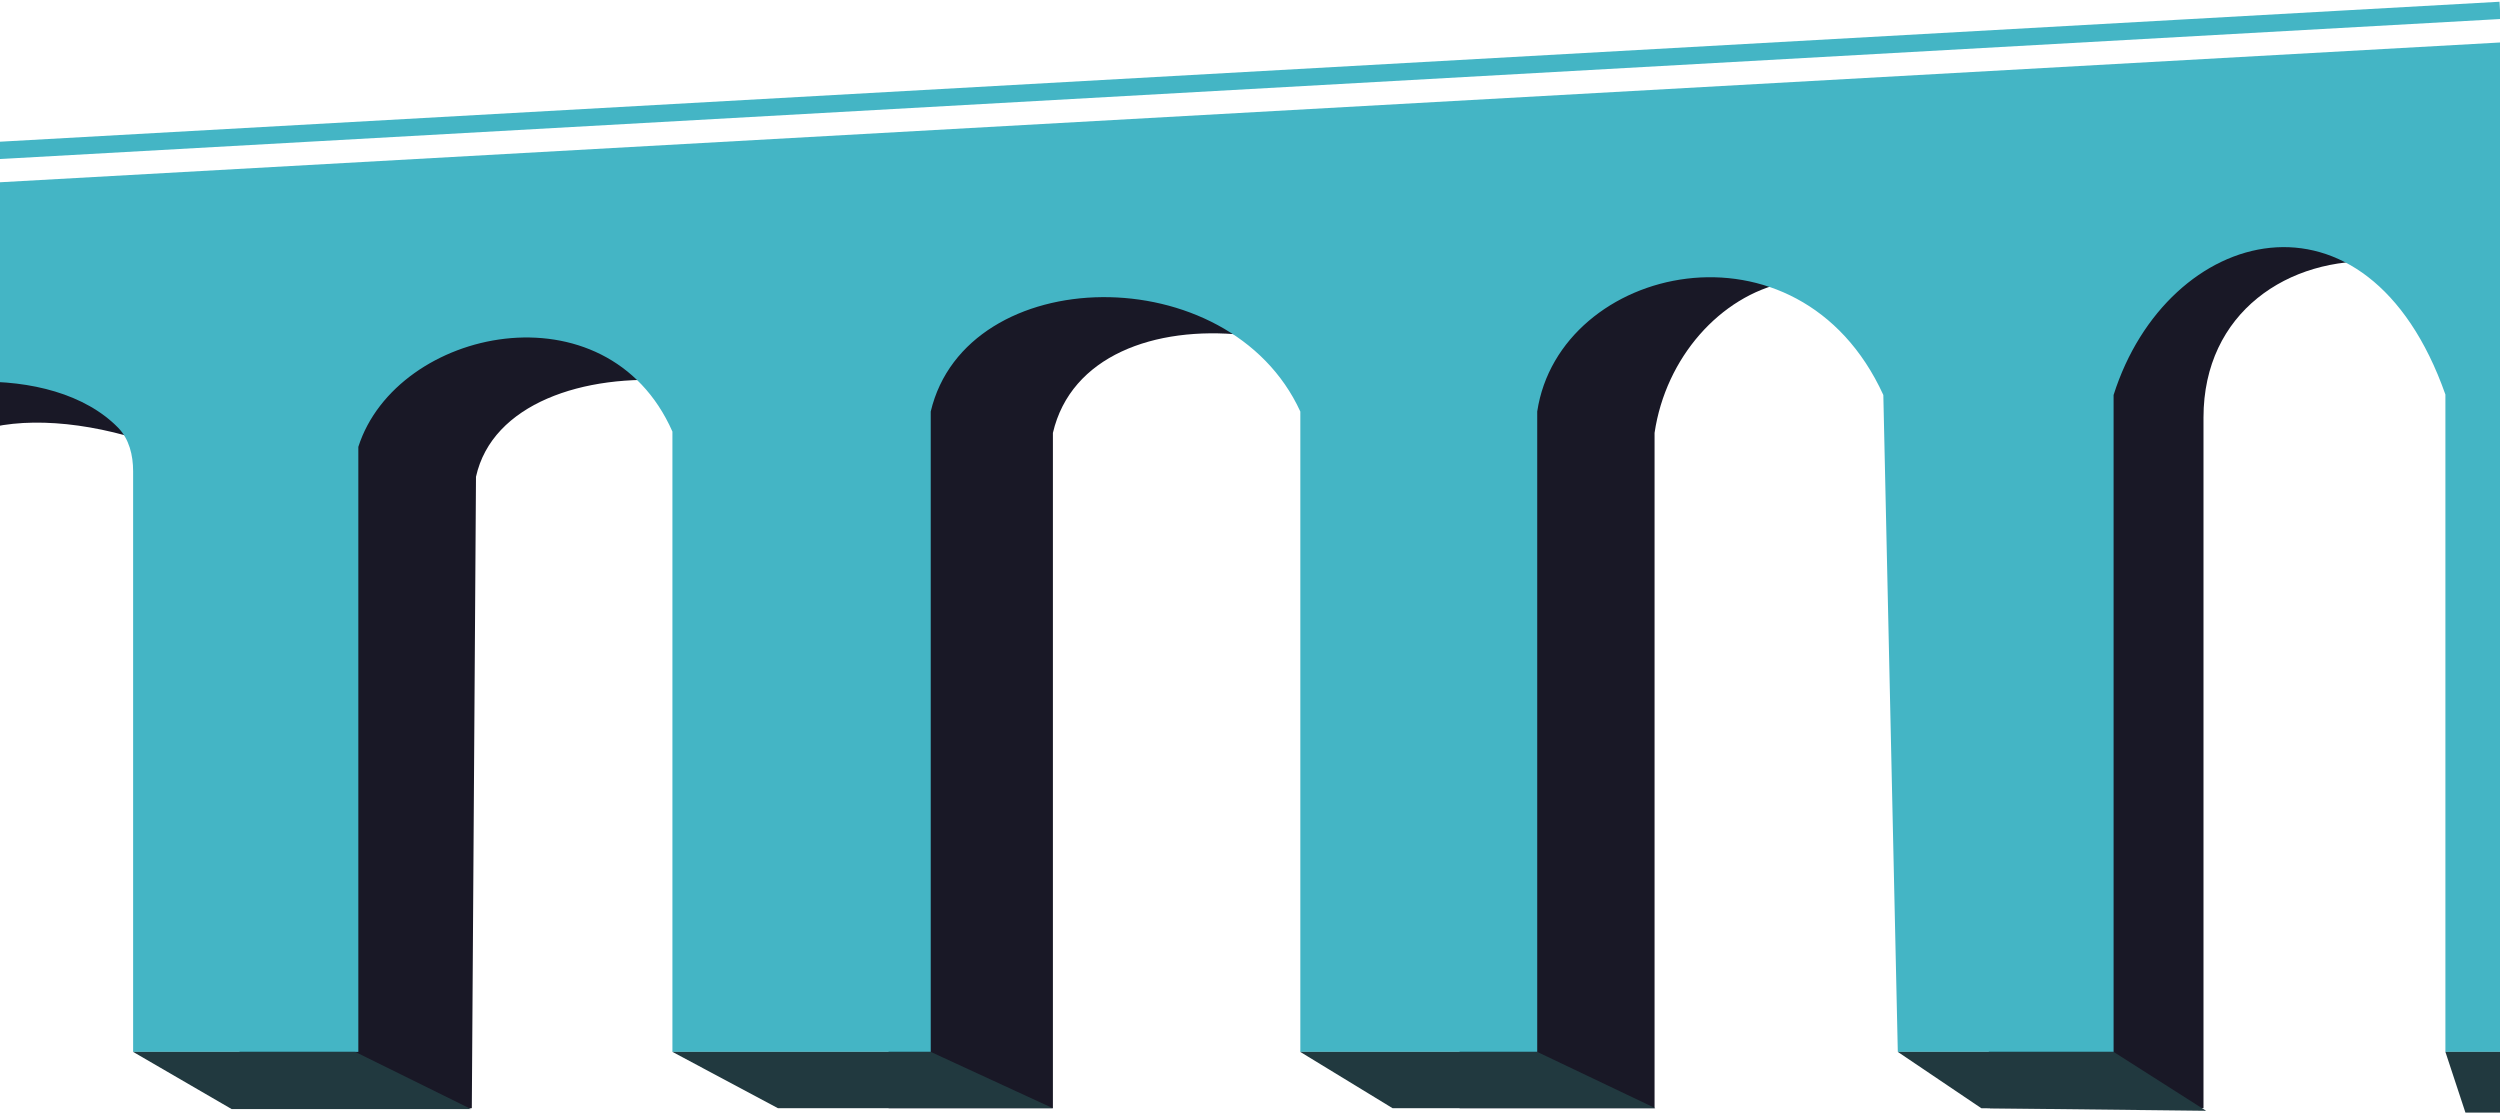 <svg width="1446" height="644" viewBox="0 0 1446 644" fill="none" xmlns="http://www.w3.org/2000/svg">
<g clip-path="url(#clip0)">
<path d="M-196 140.216L1542 19V641H1497.58V272.991C1471.79 112.328 1274.5 119.638 1274.5 241.5V641H1151L1143 241.5C1083.54 108.726 969.895 163.08 957 250.384V641H844.221V272.991C802.669 180.837 629.776 161.261 609 250.384V641H513.958V299.667C486.018 204.482 293.938 191.489 275.312 275.761L272.898 641H138.561V281.479C74.493 239.103 -20.652 228.924 -42.427 272.991V641H-196V140.216Z" fill="#191826"/>
<path d="M-278 120.962L1474.18 23V608.41H1414.42V228.183C1369 99.509 1253.57 130.507 1222.5 228.461V608.41H1097.69L1089.32 228.461C1040.32 121.24 901.896 153.058 889.126 238.037V608.41H752.111V238.037C710.963 148.337 558.905 151.287 538.331 238.037V608.41H388.929V249.627C351.008 163.705 229.368 189.349 207.259 258.462V608.41H77V272.605C77 263.358 74.766 253.954 68.292 247.351C30.044 208.346 -57.724 215.854 -97.372 246.713C-105.921 253.367 -109.153 264.32 -109.153 275.154V608.41H-278V120.962Z" fill="#44B5C5"/>
<path d="M77 608.41H205.464L272.5 641.5H134L77 608.41Z" fill="#21393F"/>
<path d="M388.929 608.41H538.331L609 641H450L388.929 608.41Z" fill="#21393F"/>
<path d="M752.055 608.41H889.126L957.5 641H805.5L752.055 608.41Z" fill="#21393F"/>
<path d="M1097.69 608.41H1222.5L1276 642.481L1146 641L1097.69 608.41Z" fill="#21393F"/>
<path d="M1414.42 608.41H1525.2L1534.76 643.514H1426L1414.42 608.41Z" fill="#21393F"/>
<path d="M-0.5 87L1446 6" stroke="#44B5C5" stroke-width="10"/>
</g>
<defs>
<clipPath id="clip0">
<rect width="1446" height="644" fill="white"/>
</clipPath>
</defs>
</svg>
